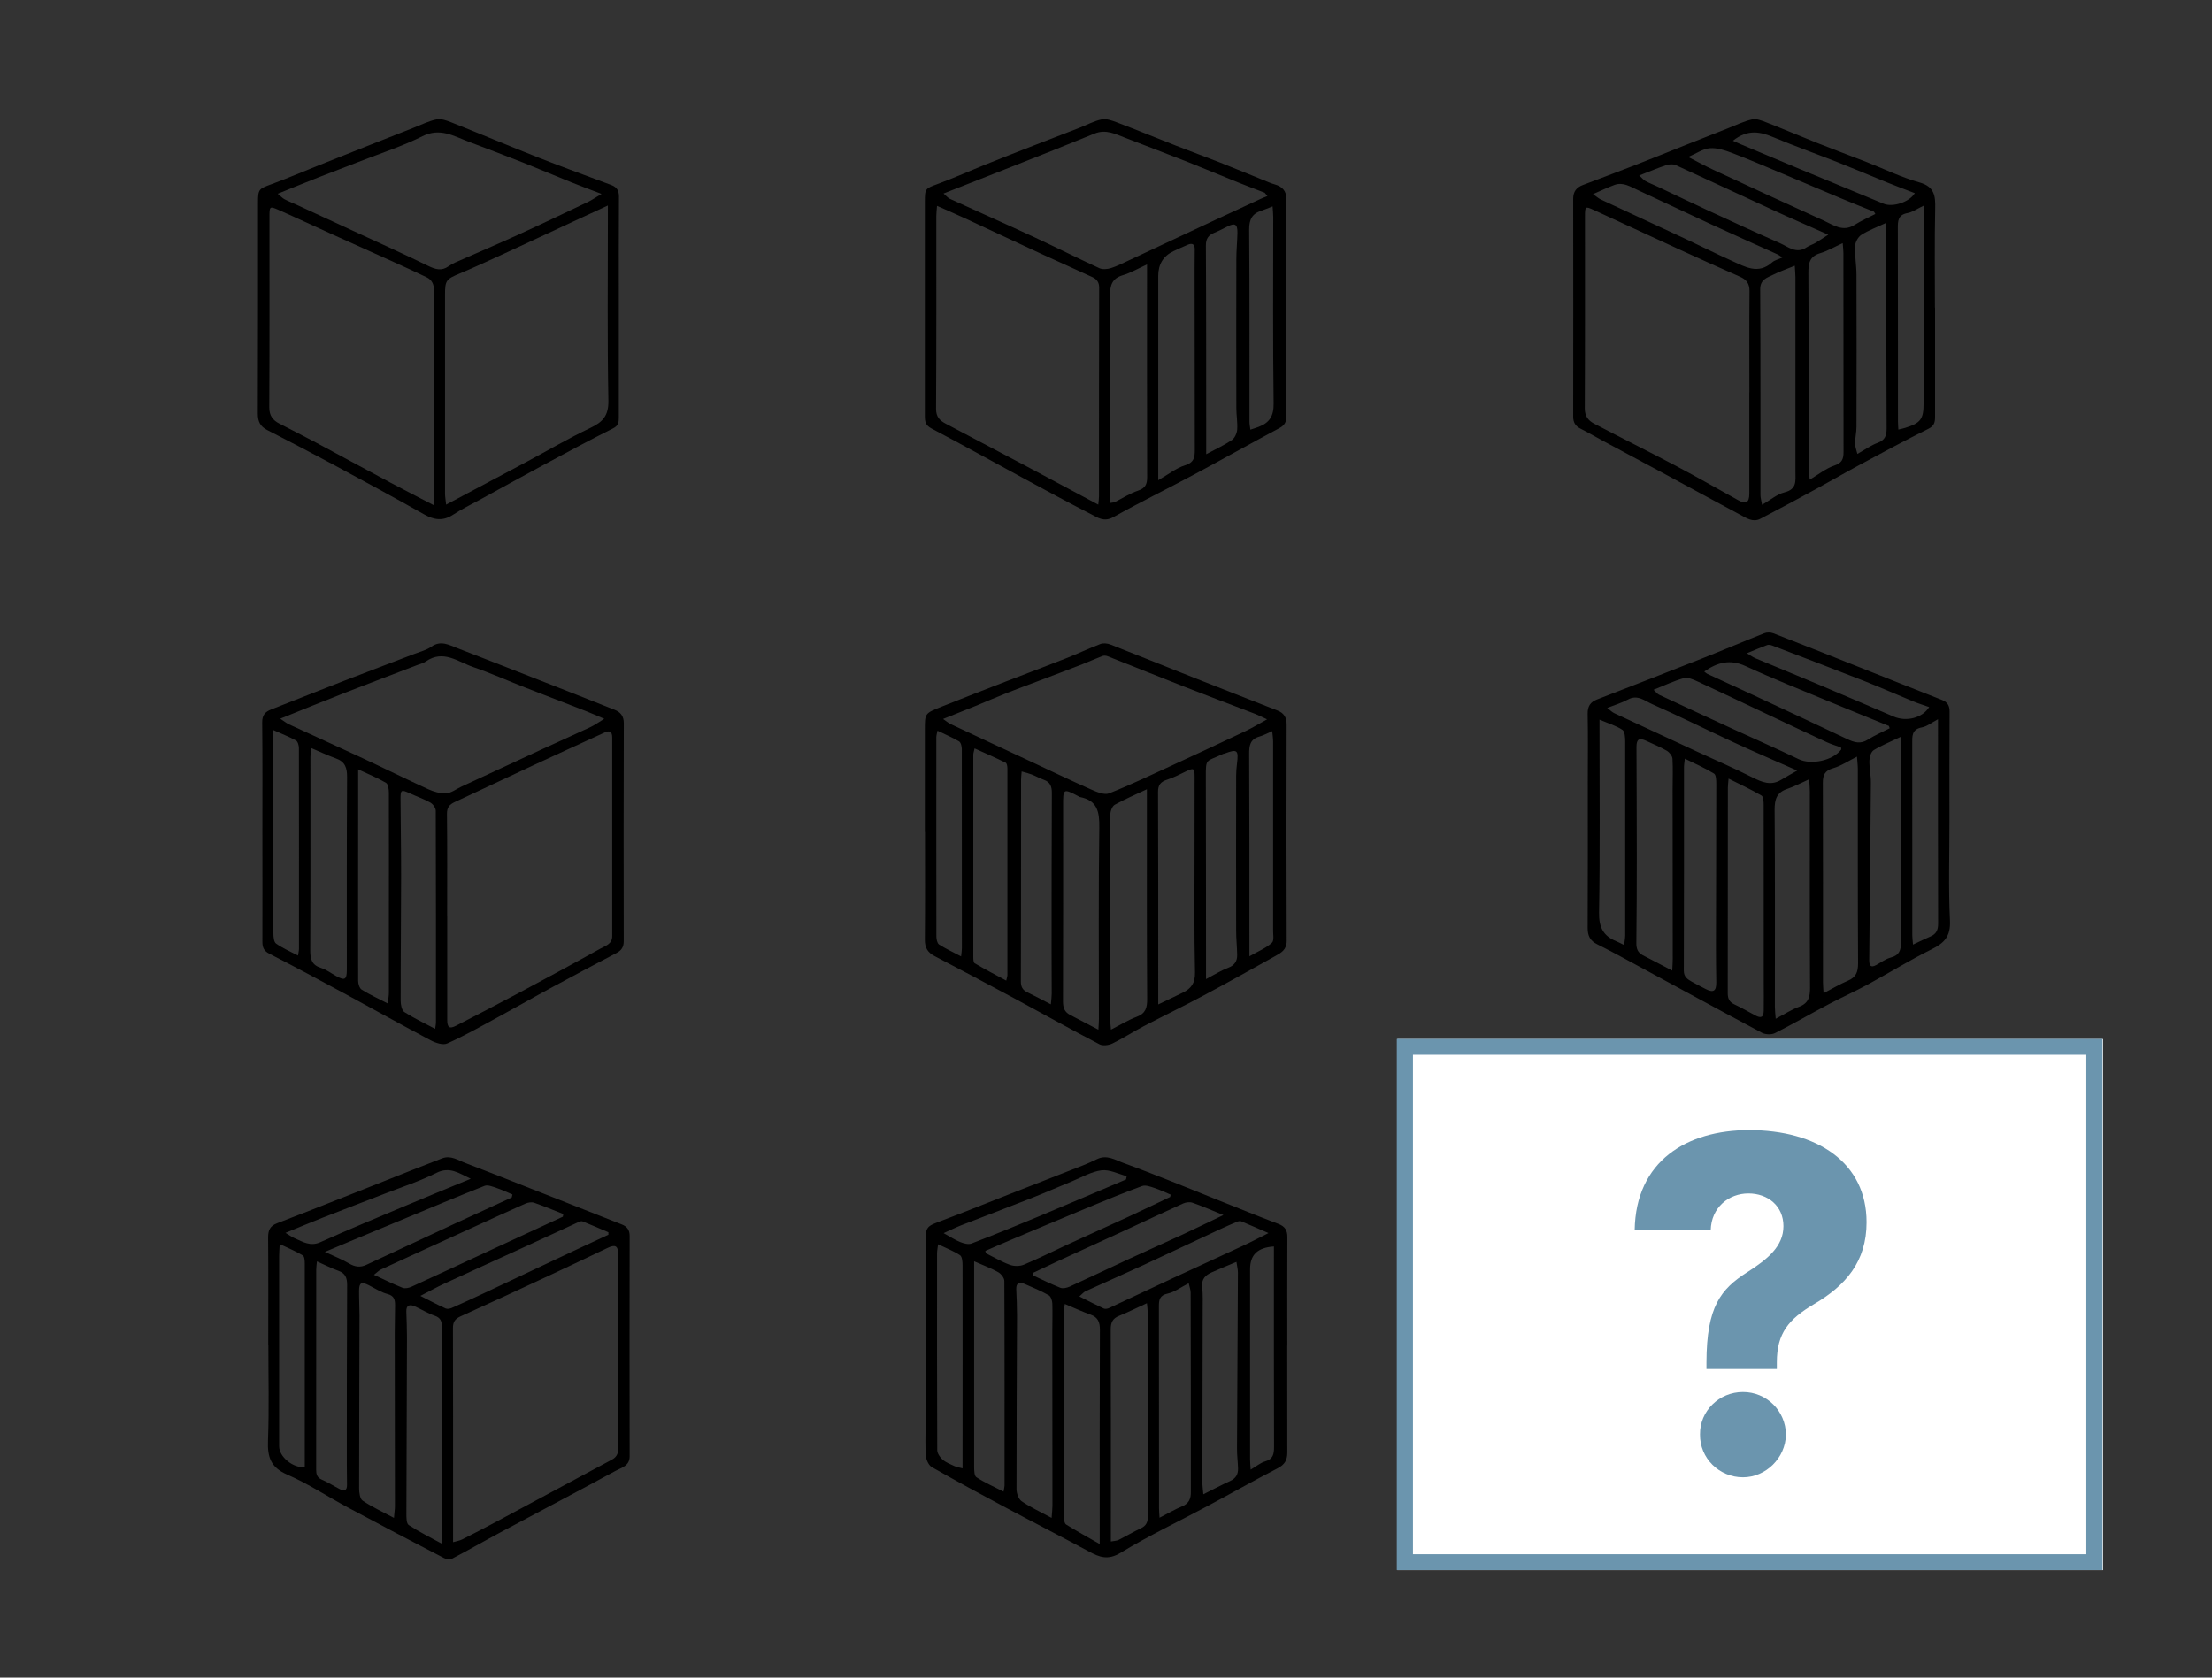 <svg width="464" height="352" viewBox="0 0 464 352" fill="none" xmlns="http://www.w3.org/2000/svg">
<rect x="0" y="0" width="464" height="352" fill="#333333" stroke="none"/>
<path d="M408.928 172.3C408.928 179.271 408.699 186.255 409.036 193.212C409.185 196.494 407.821 197.886 405.159 199.196C400.634 201.439 396.311 204.113 391.867 206.531C389.152 208.004 386.315 209.274 383.572 210.719C379.803 212.705 376.116 214.853 372.32 216.771C371.59 217.136 370.334 217.082 369.604 216.704C360.729 211.989 351.908 207.153 343.06 202.371C340.398 200.925 337.751 199.48 335.035 198.129C333.536 197.386 333.023 196.319 333.036 194.671C333.09 184.431 333.063 174.205 333.063 163.965C333.063 159.237 333.131 154.522 333.036 149.794C333.009 148.2 333.59 147.309 335.022 146.755C342.411 143.891 349.814 141.027 357.176 138.109C361.486 136.407 365.741 134.583 370.05 132.881C370.617 132.652 371.414 132.652 371.982 132.881C377.858 135.151 383.721 137.488 389.57 139.811C395.487 142.162 401.39 144.526 407.321 146.849C408.51 147.309 408.969 148.052 408.955 149.362C408.901 157.008 408.928 164.654 408.928 172.3ZM362.593 163.357C362.526 164.249 362.445 164.749 362.445 165.235C362.445 179.608 362.445 193.995 362.418 208.369C362.418 209.517 362.742 210.246 363.823 210.746C365.309 211.435 366.727 212.273 368.172 213.043C369.415 213.718 369.942 213.448 369.969 212.057C370.01 210.098 369.969 208.125 369.969 206.153C369.969 193.739 369.969 181.324 369.956 168.923C369.956 168.234 369.915 167.167 369.496 166.924C367.335 165.654 365.038 164.6 362.566 163.357H362.593ZM350.773 203.668C350.827 202.627 350.881 201.898 350.881 201.182C350.881 189.375 350.868 177.568 350.854 165.775C350.854 163.587 350.949 161.385 350.827 159.196C350.787 158.602 350.192 157.859 349.652 157.535C348.274 156.738 346.788 156.13 345.343 155.455C343.843 154.739 343.276 155.09 343.276 156.724C343.303 164.532 343.343 172.354 343.343 180.162C343.343 186.066 343.316 191.969 343.249 197.859C343.235 199.048 343.546 199.899 344.64 200.452C346.599 201.452 348.531 202.479 350.773 203.654V203.668ZM372.482 213.759C374.346 212.786 375.791 211.827 377.372 211.246C379.385 210.49 379.695 209.152 379.682 207.207C379.601 193.495 379.641 179.797 379.641 166.086C379.641 165.316 379.56 164.546 379.506 163.506C377.831 164.249 376.426 165.019 374.927 165.519C372.684 166.262 372.239 167.721 372.252 169.949C372.36 183.715 372.306 197.481 372.306 211.246C372.306 211.949 372.401 212.664 372.482 213.772V213.759ZM389.53 158.764C387.693 159.683 386.193 160.709 384.545 161.182C382.775 161.682 382.357 162.614 382.37 164.303C382.424 178.23 382.397 192.158 382.397 206.086C382.397 206.734 382.465 207.369 382.519 208.396C384.423 207.41 385.977 206.464 387.625 205.775C389.341 205.059 389.759 203.924 389.759 202.128C389.678 188.538 389.719 174.948 389.705 161.358C389.705 160.601 389.611 159.858 389.53 158.778V158.764ZM353.421 159.183C353.313 160.169 353.245 160.493 353.245 160.831C353.245 175.11 353.259 189.389 353.205 203.668C353.205 204.964 353.961 205.451 354.826 205.951C355.785 206.504 356.771 206.991 357.757 207.504C359.392 208.355 360.027 207.977 360.013 206.14C359.986 203.668 359.932 201.195 359.946 198.723C359.959 187.308 360.013 175.907 360.013 164.492C360.013 163.735 359.986 162.587 359.54 162.317C357.703 161.182 355.717 160.318 353.448 159.196L353.421 159.183ZM398.716 154.603C396.527 155.657 394.69 156.387 393.042 157.4C392.488 157.738 392.15 158.805 392.137 159.561C392.096 161.115 392.461 162.668 392.448 164.235C392.353 176.636 392.218 189.024 392.096 201.425C392.096 202.479 392.313 203.168 393.555 202.492C394.569 201.938 395.541 201.195 396.622 200.912C398.432 200.439 398.77 199.345 398.756 197.683C398.702 184.877 398.716 172.07 398.702 159.278C398.702 157.94 398.702 156.603 398.702 154.63L398.716 154.603ZM340.682 198.305C340.763 197.535 340.912 196.886 340.912 196.238C340.912 182.702 340.925 169.152 340.912 155.617C340.912 154.766 340.844 153.496 340.331 153.144C338.98 152.253 337.359 151.78 335.522 150.997C335.522 152.131 335.522 152.739 335.522 153.347C335.522 166.045 335.657 178.744 335.427 191.442C335.373 194.549 336.305 196.386 339.047 197.494C339.547 197.697 340.02 197.967 340.696 198.291L340.682 198.305ZM406.524 150.916C405.186 151.618 404.241 152.415 403.174 152.618C400.945 153.023 401.12 154.522 401.12 156.13C401.147 169.504 401.12 182.877 401.134 196.251C401.134 196.738 401.201 197.224 401.282 198.196C402.701 197.521 403.836 196.967 404.997 196.467C406.159 195.954 406.551 195.116 406.551 193.82C406.51 180.216 406.524 166.626 406.524 153.023V150.929V150.916ZM346.869 144.742C347.396 145.228 347.666 145.62 348.031 145.782C353.137 148.173 358.257 150.537 363.377 152.901C368.024 155.036 372.725 157.089 377.331 159.305C379.898 160.534 384.477 159.615 386.22 157.265C386.261 157.197 386.207 157.062 386.18 156.832C385.207 156.481 384.14 156.17 383.154 155.711C378.844 153.725 374.562 151.686 370.266 149.659C365.511 147.417 360.77 145.147 356.001 142.945C355.123 142.54 354.002 142.067 353.191 142.297C351.124 142.864 349.179 143.81 346.869 144.728V144.742ZM396.392 152.82C396.338 152.658 396.271 152.483 396.217 152.32C392.218 150.686 388.219 149.078 384.221 147.417C378.182 144.904 372.09 142.5 366.146 139.757C362.877 138.258 360.243 138.987 357.487 140.905C357.784 141.122 357.933 141.297 358.135 141.392C361.337 142.878 364.566 144.35 367.767 145.836C374.346 148.903 380.925 151.969 387.476 155.076C388.949 155.779 390.273 156.184 391.826 155.184C393.272 154.266 394.866 153.59 396.392 152.807V152.82ZM337.156 148.551C337.778 149.024 338.156 149.43 338.629 149.646C344.37 152.334 350.125 154.995 355.866 157.656C359.783 159.467 363.742 161.169 367.592 163.114C369.604 164.127 371.469 164.924 373.616 163.627C374.616 163.019 375.629 162.466 376.994 161.682C372.212 159.561 367.902 157.724 363.647 155.752C357.933 153.104 352.286 150.281 346.531 147.727C345.032 147.066 343.505 145.674 341.506 146.768C340.263 147.457 338.858 147.863 337.143 148.538L337.156 148.551ZM366.443 137.069C367.132 137.488 367.646 137.88 368.226 138.123C372.563 139.946 376.926 141.703 381.262 143.54C386.585 145.782 391.894 148.065 397.203 150.348C399.891 151.51 403.268 150.645 404.673 148.362C403.525 147.957 402.377 147.606 401.269 147.147C397.824 145.728 394.42 144.215 390.948 142.851C384.559 140.338 378.142 137.893 371.739 135.448C371.414 135.326 370.982 135.245 370.685 135.353C369.334 135.853 368.01 136.421 366.443 137.069Z" fill="black"/>
<path d="M270.019 282.371C270.019 289.842 270.019 297.326 270.033 304.796C270.033 306.363 269.479 307.322 268.006 308.079C263.008 310.659 258.105 313.442 253.133 316.089C247.108 319.318 240.894 322.249 235.072 325.802C232.397 327.437 230.614 326.734 228.358 325.505C222.59 322.385 216.741 319.413 210.959 316.319C205.758 313.55 200.584 310.753 195.464 307.836C194.802 307.457 194.289 306.323 194.222 305.498C194.046 303.378 194.154 301.23 194.154 299.095C194.154 286.451 194.154 273.793 194.154 261.149C194.154 257.299 194.195 257.38 197.761 256.043C202.516 254.259 207.217 252.341 211.945 250.49C216.997 248.505 222.05 246.546 227.088 244.56C228.115 244.155 229.142 243.696 230.128 243.209C232.195 242.21 233.937 243.398 235.734 244.047C238.949 245.208 242.137 246.465 245.325 247.721C248.621 249.018 251.917 250.369 255.214 251.693C259.536 253.408 263.832 255.165 268.182 256.813C269.533 257.326 270.06 258.15 270.046 259.582C270.006 267.174 270.033 274.766 270.033 282.344L270.019 282.371ZM233.032 323.438C233.735 323.303 234.248 323.303 234.653 323.101C236.22 322.317 237.733 321.412 239.314 320.669C240.435 320.142 240.786 319.372 240.773 318.156C240.732 303.877 240.746 289.599 240.746 275.333C240.746 274.766 240.651 274.185 240.584 273.442C238.463 274.415 236.626 275.333 234.734 276.103C233.383 276.644 232.992 277.508 232.992 278.927C233.046 293.151 233.019 307.363 233.019 321.588V323.452L233.032 323.438ZM230.682 323.938V321.533C230.682 307.363 230.655 293.192 230.722 279.035C230.722 277.414 230.33 276.4 228.75 275.833C226.98 275.198 225.265 274.401 223.36 273.604C223.265 274.334 223.171 274.658 223.171 274.982C223.171 289.436 223.171 303.877 223.171 318.332C223.171 318.859 223.279 319.656 223.63 319.872C225.805 321.236 228.047 322.466 230.668 323.965L230.682 323.938ZM220.591 318.48C220.672 317.346 220.766 316.643 220.766 315.941C220.766 303.756 220.739 291.571 220.739 279.372C220.739 277.414 220.807 275.441 220.739 273.483C220.712 272.888 220.429 272.024 219.996 271.78C218.362 270.862 216.633 270.119 214.903 269.389C213.904 268.971 213.12 269.119 213.174 270.511C213.255 272.361 213.336 274.212 213.336 276.063C213.296 288.194 213.215 300.325 213.228 312.456C213.228 313.32 213.661 314.549 214.309 314.995C216.16 316.265 218.227 317.211 220.604 318.494L220.591 318.48ZM259.374 264.769C257.402 265.593 255.781 266.255 254.173 266.971C252.863 267.552 251.999 268.376 252.174 270.024C252.35 271.632 252.282 273.28 252.282 274.901C252.269 286.924 252.228 298.933 252.215 310.956C252.215 311.753 252.336 312.55 252.417 313.536C254.511 312.496 256.254 311.564 258.064 310.74C259.239 310.2 259.739 309.321 259.699 308.106C259.658 306.701 259.469 305.309 259.482 303.904C259.536 291.611 259.617 279.318 259.672 267.025C259.672 266.323 259.482 265.634 259.361 264.769H259.374ZM249.351 269.254C247.608 270.146 246.365 271.105 244.96 271.416C243.218 271.794 243.083 272.753 243.096 274.185C243.123 288.288 243.11 302.391 243.123 316.481C243.123 317.022 243.177 317.562 243.231 318.453C244.974 317.562 246.433 316.697 247.973 316.062C249.418 315.468 249.824 314.414 249.797 313.023C249.797 312.347 249.797 311.672 249.797 310.997C249.797 297.744 249.797 284.492 249.756 271.24C249.756 270.632 249.513 270.038 249.351 269.268V269.254ZM210.5 312.996C210.621 312.28 210.716 312.01 210.716 311.74C210.716 297.42 210.743 283.101 210.675 268.781C210.675 268.147 210 267.282 209.405 266.944C207.906 266.093 206.258 265.499 204.34 264.648C204.34 266.282 204.34 267.66 204.34 269.038C204.34 281.953 204.326 294.867 204.34 307.781C204.34 308.538 204.367 309.673 204.812 309.956C206.528 311.078 208.433 311.915 210.513 312.982L210.5 312.996ZM201.908 308.092C201.908 306.593 201.908 305.377 201.908 304.148C201.908 291.274 201.935 278.413 201.908 265.539C201.908 264.796 201.84 263.689 201.381 263.378C200.044 262.486 198.49 261.905 196.775 261.081C196.667 262 196.559 262.473 196.559 262.959C196.559 276.725 196.532 290.49 196.599 304.269C196.599 304.945 197.166 305.782 197.72 306.255C198.409 306.863 199.328 307.214 200.179 307.606C200.638 307.822 201.165 307.89 201.908 308.092ZM262.346 308.362C263.603 307.633 264.427 306.903 265.386 306.633C267.061 306.16 267.25 305.08 267.25 303.594C267.209 290.288 267.223 276.968 267.223 263.662C267.223 262.959 267.223 262.257 267.223 261.541C263.751 261.77 262.225 263.324 262.225 266.296C262.225 279.602 262.225 292.922 262.225 306.228C262.225 306.782 262.279 307.322 262.346 308.376V308.362ZM216.7 267.079V267.62C218.618 268.498 220.483 269.43 222.414 270.2C222.955 270.416 223.779 270.227 224.36 269.97C228.534 268.065 232.654 266.093 236.815 264.161C240.516 262.446 244.258 260.798 247.973 259.082C250.702 257.812 253.417 256.488 256.632 254.948C254.16 253.949 252.188 253.071 250.161 252.368C249.58 252.166 248.77 252.26 248.189 252.517C244.109 254.354 240.084 256.272 236.018 258.15C231.303 260.325 226.575 262.473 221.847 264.648C220.118 265.445 218.402 266.269 216.687 267.079H216.7ZM206.69 262.473C206.731 262.635 206.758 262.797 206.798 262.959C208.473 263.783 210.094 264.756 211.837 265.391C212.715 265.715 213.931 265.715 214.795 265.35C217.862 264.067 220.834 262.567 223.846 261.176C228.156 259.19 232.492 257.245 236.801 255.259C239.706 253.922 242.569 252.517 245.46 251.152C245.501 250.99 245.528 250.828 245.568 250.666C244.42 250.18 243.285 249.639 242.11 249.248C241.3 248.977 240.286 248.599 239.584 248.856C235.856 250.22 232.168 251.733 228.493 253.26C223.022 255.529 217.565 257.826 212.094 260.136C210.283 260.892 208.487 261.689 206.69 262.473ZM226.413 272.024C228.291 272.969 229.898 273.807 231.546 274.563C231.843 274.698 232.343 274.604 232.681 274.442C237.233 272.321 241.759 270.173 246.311 268.052C251.107 265.823 255.93 263.621 260.739 261.392C262.4 260.622 264.035 259.758 266.088 258.731C263.873 257.772 262.117 256.988 260.347 256.259C260.09 256.151 259.685 256.272 259.388 256.394C258.213 256.894 257.037 257.407 255.876 257.947C250.513 260.446 245.163 262.986 239.787 265.472C235.775 267.322 231.722 269.092 227.71 270.929C227.305 271.118 226.994 271.524 226.426 272.01L226.413 272.024ZM236.207 247.478C236.247 247.248 236.301 247.019 236.342 246.789C234.586 246.33 232.762 245.357 231.073 245.56C228.966 245.816 226.967 247.005 224.927 247.843C222.009 249.031 219.118 250.315 216.187 251.463C211.351 253.368 206.474 255.205 201.624 257.096C200.463 257.556 199.328 258.123 197.936 258.744C199.355 259.528 200.341 260.176 201.408 260.609C202.124 260.892 203.097 261.176 203.745 260.933C208.581 259.082 213.377 257.123 218.159 255.124C224.184 252.611 230.168 250.031 236.18 247.491L236.207 247.478Z" fill="black"/>
<path d="M194 174.568C194 167.368 194 160.181 194 152.981C194 149.699 194 149.672 197.499 148.28C202.038 146.47 206.577 144.7 211.129 142.944C215.304 141.323 219.491 139.77 223.652 138.121C226.057 137.176 228.394 136.055 230.812 135.136C231.42 134.906 232.271 134.987 232.905 135.231C238.579 137.446 244.212 139.743 249.886 141.985C255.911 144.376 261.949 146.713 267.988 149.091C269.339 149.618 269.906 150.563 269.893 152.063C269.852 167.179 269.838 182.309 269.906 197.425C269.906 199.303 268.731 199.924 267.488 200.613C262.53 203.383 257.573 206.152 252.561 208.827C248.373 211.069 244.091 213.136 239.876 215.338C237.674 216.486 235.58 217.864 233.351 218.945C232.581 219.323 231.338 219.485 230.636 219.121C224.706 216.027 218.87 212.771 212.994 209.597C207.36 206.571 201.727 203.572 196.054 200.613C194.595 199.857 193.987 198.857 194 197.182C194.068 189.658 194.027 182.12 194.027 174.582L194 174.568ZM265.799 150.941C264.678 150.428 264.003 150.077 263.3 149.793C258.343 147.888 253.358 146.024 248.4 144.079C243.024 141.971 237.661 139.797 232.284 137.676C231.96 137.554 231.514 137.541 231.203 137.662C229.798 138.203 228.434 138.837 227.029 139.378C224.044 140.54 221.031 141.674 218.032 142.809C215.803 143.66 213.561 144.471 211.345 145.349C209.09 146.24 206.861 147.213 204.618 148.132C202.443 149.023 200.268 149.874 197.823 150.86C198.526 151.347 198.944 151.711 199.431 151.941C204.996 154.562 210.575 157.155 216.141 159.749C220.356 161.708 224.53 163.734 228.785 165.612C229.988 166.139 231.622 166.868 232.649 166.463C237.309 164.626 241.835 162.437 246.401 160.344C251.358 158.061 256.316 155.751 261.247 153.413C262.692 152.725 264.084 151.873 265.786 150.941H265.799ZM240.578 165.598C238.066 166.787 235.891 167.706 233.838 168.854C233.311 169.151 232.919 170.178 232.919 170.867C232.865 185.2 232.878 199.533 232.878 213.866C232.878 214.446 232.96 215.027 233.041 216.041C235.053 215.014 236.688 214.001 238.458 213.339C240.335 212.636 240.646 211.407 240.633 209.583C240.551 196.817 240.578 184.065 240.578 171.299C240.578 169.57 240.578 167.827 240.578 165.585V165.598ZM242.97 210.745C244.861 209.84 246.495 209.07 248.116 208.273C249.886 207.408 250.724 206.247 250.67 204.031C250.48 195.548 250.575 187.064 250.575 178.594C250.575 173.366 250.602 168.152 250.588 162.924C250.588 161.168 250.372 161.087 248.792 161.843C247.495 162.464 246.212 163.153 244.847 163.586C243.483 164.018 242.902 164.68 242.915 166.179C242.97 179.607 242.956 193.021 242.956 206.449C242.956 207.787 242.956 209.137 242.956 210.745H242.97ZM230.406 216.054C230.447 215.189 230.514 214.487 230.514 213.785C230.514 200.411 230.406 187.051 230.595 173.677C230.65 170.313 230.177 167.935 226.516 167.233C226.462 167.233 226.421 167.179 226.367 167.152C222.977 165.382 222.99 165.382 223.004 169.205C223.004 182.849 223.031 196.507 222.977 210.151C222.977 211.488 223.341 212.38 224.517 212.974C226.408 213.947 228.299 214.946 230.406 216.054ZM211.075 205.747C211.21 205.125 211.318 204.855 211.318 204.599C211.318 190.144 211.332 175.703 211.318 161.249C211.318 160.83 211.224 160.168 210.954 160.033C208.86 158.993 206.712 158.061 204.429 157.034C204.28 157.736 204.159 158.047 204.159 158.371C204.159 172.488 204.159 186.591 204.159 200.708C204.159 201.194 204.172 201.951 204.456 202.113C206.577 203.369 208.752 204.504 211.062 205.747H211.075ZM220.437 210.705C220.518 209.759 220.612 209.097 220.612 208.449C220.612 205.639 220.585 202.829 220.585 200.033C220.585 188.807 220.585 177.567 220.64 166.341C220.64 165.018 220.302 164.099 218.978 163.626C218.1 163.315 217.289 162.843 216.425 162.505C215.79 162.262 215.114 162.1 214.304 161.87C214.25 162.654 214.182 163.14 214.182 163.64C214.182 177.729 214.182 191.833 214.142 205.922C214.142 207.017 214.48 207.706 215.452 208.178C217.033 208.948 218.586 209.772 220.437 210.732V210.705ZM252.98 205.436C254.763 204.504 256.114 203.639 257.572 203.086C258.95 202.572 259.545 201.694 259.518 200.343C259.491 198.668 259.302 196.98 259.302 195.304C259.275 184.457 259.288 173.623 259.302 162.775C259.302 161.938 259.369 161.1 259.477 160.262C259.842 157.358 259.545 157.101 256.87 158.115C256.762 158.155 256.64 158.142 256.546 158.196C252.953 159.911 252.925 158.966 252.939 163.099C252.98 175.96 252.966 188.834 252.98 201.694C252.98 202.802 252.98 203.923 252.98 205.436ZM201.606 200.654C201.687 199.87 201.768 199.425 201.768 198.992C201.768 185.051 201.768 171.124 201.754 157.182C201.754 156.629 201.565 155.791 201.173 155.561C199.782 154.737 198.269 154.102 196.648 153.319C196.526 153.954 196.405 154.332 196.405 154.697C196.405 168.638 196.391 182.566 196.418 196.507C196.418 197.074 196.594 197.912 196.972 198.168C198.35 199.06 199.863 199.749 201.592 200.667L201.606 200.654ZM262.084 200.654C263.976 199.573 265.597 198.925 266.799 197.817C267.339 197.317 267.002 195.899 267.056 194.886C267.069 194.494 267.056 194.102 267.056 193.71C267.056 181.012 267.056 168.327 267.056 155.629C267.056 154.94 266.948 154.265 266.867 153.413C265.799 153.873 265.016 154.319 264.178 154.548C262.206 155.102 262.017 156.48 262.03 158.25C262.098 170.948 262.084 183.633 262.084 196.331C262.084 197.56 262.084 198.776 262.084 200.654Z" fill="black"/>
<path d="M405.906 64.549C405.906 72.195 405.906 79.841 405.906 87.487C405.906 88.609 405.73 89.365 404.501 89.973C399.611 92.391 394.815 94.998 390.006 97.579C387.088 99.146 384.238 100.807 381.333 102.388C377.321 104.576 373.296 106.751 369.243 108.858C367.676 109.669 366.312 108.683 365.015 107.994C359.557 105.09 354.14 102.104 348.696 99.173C344.616 96.971 340.523 94.796 336.43 92.594C334.796 91.716 333.188 90.77 331.526 89.933C330.446 89.392 330 88.609 330 87.42C330.014 72.182 330.027 56.944 330 41.706C330 40.166 330.716 39.315 332.04 38.815C335.674 37.437 339.308 36.073 342.928 34.668C346.575 33.249 350.196 31.777 353.829 30.332C356.693 29.197 359.571 28.049 362.448 26.927C364.137 26.265 365.785 25.441 367.541 25.05C368.446 24.847 369.581 25.306 370.54 25.684C374.133 27.089 377.672 28.602 381.252 30.021C384.697 31.385 388.155 32.682 391.6 34.02C395.261 35.451 398.814 37.208 402.583 38.261C405.798 39.153 406 41.071 405.933 43.8C405.784 50.716 405.879 57.633 405.879 64.549H405.906ZM366.96 82.314C366.96 75.235 366.919 68.156 366.987 61.078C367.001 59.457 366.312 58.633 364.934 58.038C360.8 56.215 356.666 54.364 352.56 52.473C346.494 49.69 340.442 46.866 334.377 44.084C332.513 43.233 332.472 43.273 332.472 45.421C332.472 58.849 332.499 72.276 332.432 85.718C332.432 87.352 333.202 88.271 334.404 88.892C340.105 91.878 345.859 94.742 351.546 97.741C355.937 100.064 360.246 102.536 364.596 104.941C366.244 105.86 366.946 105.454 366.946 103.577C366.946 96.498 366.946 89.419 366.946 82.341L366.96 82.314ZM376.484 55.755C374.768 56.458 373.309 56.958 371.931 57.647C370.661 58.281 369.216 58.633 369.229 60.713C369.311 75.1 369.27 89.5 369.284 103.887C369.284 104.455 369.473 105.022 369.621 105.914C371.377 104.9 372.769 103.685 374.349 103.293C376.984 102.644 376.619 100.834 376.619 99.01C376.619 85.407 376.619 71.804 376.619 58.2C376.619 57.484 376.538 56.768 376.484 55.769V55.755ZM386.534 51.014C384.792 51.811 383.36 52.662 381.82 53.121C379.564 53.796 379.321 55.255 379.334 57.322C379.415 70.926 379.375 84.529 379.388 98.146C379.388 98.889 379.523 99.618 379.618 100.645C381.536 99.497 383.049 98.267 384.765 97.687C386.345 97.16 386.71 96.363 386.71 94.89C386.683 80.949 386.696 67.008 386.683 53.067C386.683 52.473 386.602 51.892 386.534 51.027V51.014ZM395.68 46.745C393.64 47.704 391.924 48.325 390.438 49.285C389.749 49.73 389.155 50.825 389.128 51.662C389.047 53.661 389.425 55.674 389.425 57.687C389.466 68.318 389.452 78.936 389.425 89.568C389.425 90.73 389.128 91.891 389.128 93.067C389.128 93.742 389.425 94.431 389.614 95.242C391.249 94.323 392.478 93.418 393.856 92.918C395.423 92.351 395.747 91.392 395.747 89.879C395.68 78.518 395.693 67.157 395.68 55.809C395.68 53.013 395.68 50.203 395.68 46.758V46.745ZM398.192 90.135C398.814 89.987 399.232 89.906 399.651 89.77C402.893 88.757 403.501 87.947 403.501 84.61C403.501 71.628 403.501 58.646 403.501 45.664V43.165C402.15 43.8 401.191 44.516 400.124 44.705C398.125 45.07 398.084 46.353 398.098 47.934C398.138 61.415 398.111 74.911 398.125 88.393C398.125 88.933 398.179 89.473 398.206 90.135H398.192ZM343.86 36.829C344.427 37.343 344.765 37.775 345.197 38.005C346.021 38.45 346.899 38.775 347.751 39.18C351.209 40.814 354.653 42.476 358.125 44.084C363.178 46.421 368.243 48.758 373.336 51C375.106 51.784 376.835 53.378 379.01 51.865C379.55 51.5 380.212 51.324 380.779 50.987C381.617 50.5 382.414 49.946 383.508 49.244C379.294 47.366 375.538 45.745 371.823 44.029C365.042 40.909 358.287 37.734 351.506 34.641C350.966 34.398 350.142 34.452 349.547 34.641C347.764 35.235 346.021 35.978 343.846 36.816L343.86 36.829ZM373.89 54.04C373.282 53.634 373.12 53.499 372.931 53.405C368.297 51.311 363.65 49.244 359.03 47.11C353.856 44.732 348.723 42.26 343.549 39.882C342.009 39.18 340.483 38.14 338.659 38.802C337.268 39.315 335.93 39.963 334.161 40.733C334.863 41.22 335.268 41.598 335.741 41.828C341.645 44.597 347.561 47.326 353.465 50.081C356.761 51.621 360.017 53.27 363.34 54.756C366.068 55.985 368.824 57.66 371.742 55.039C372.228 54.607 372.971 54.445 373.89 54.026V54.04ZM393.383 44.894C393.289 44.732 393.194 44.583 393.099 44.421C390.681 43.449 388.25 42.489 385.845 41.476C381.847 39.801 377.875 38.099 373.89 36.424C370.364 34.952 366.852 33.425 363.272 32.074C361.813 31.52 360.179 30.98 358.666 31.102C357.234 31.21 355.869 32.182 354.127 32.939C356.099 33.952 357.679 34.83 359.314 35.587C367.041 39.18 374.768 42.76 382.536 46.272C384.562 47.191 386.548 48.744 389.02 47.191C390.411 46.312 391.924 45.651 393.383 44.894ZM401.664 40.531C399.692 39.774 397.733 39.045 395.801 38.261C392.465 36.91 389.155 35.492 385.805 34.168C381.225 32.358 376.592 30.71 372.053 28.819C369.297 27.67 366.676 27.022 363.502 29.535C364.029 29.778 364.488 29.994 364.947 30.183C369.216 31.98 373.485 33.776 377.753 35.559C383.535 37.964 389.331 40.328 395.112 42.746C396.99 43.53 400.475 42.462 401.664 40.531Z" fill="black"/>
<path d="M56.269 282.216C56.269 274.678 56.31 267.153 56.242 259.616C56.242 258.116 56.661 257.224 58.12 256.671C63.186 254.739 68.224 252.726 73.263 250.74C77.626 249.011 81.99 247.268 86.367 245.539C88.488 244.702 90.608 243.864 92.729 243.054C94.58 242.338 96.12 243.472 97.701 244.067C102.726 245.972 107.711 247.971 112.709 249.93C116.978 251.605 121.26 253.307 125.529 254.982C127.177 255.63 128.825 256.265 130.459 256.927C131.54 257.36 132.08 258.089 132.08 259.345C132.053 274.745 132.04 290.159 132.08 305.559C132.08 307.585 130.392 307.937 129.189 308.585C121.192 312.935 113.128 317.163 105.09 321.459C101.645 323.296 98.254 325.255 94.796 327.065C94.364 327.295 93.567 327.146 93.081 326.89C86.367 323.404 79.666 319.892 72.993 316.312C68.724 314.029 64.645 311.314 60.227 309.396C56.755 307.883 56.08 305.681 56.215 302.263C56.472 295.576 56.283 288.889 56.296 282.189L56.269 282.216ZM95.039 323.58C95.85 323.35 96.444 323.256 96.958 322.999C99.308 321.81 101.645 320.608 103.969 319.365C112.101 315.015 120.247 310.638 128.365 306.262C129.217 305.802 129.689 305.113 129.689 303.965C129.635 290.375 129.662 276.772 129.662 263.182C129.662 261.385 129.081 261.061 127.393 261.871C123.3 263.817 119.22 265.776 115.113 267.68C108.967 270.544 102.82 273.408 96.633 276.191C95.431 276.731 94.999 277.393 95.012 278.69C95.053 290.997 95.039 303.29 95.039 315.596V323.566V323.58ZM82.638 318.487C82.733 317.325 82.841 316.677 82.841 316.028C82.841 303.884 82.814 291.74 82.8 279.595C82.8 277.69 82.868 275.772 82.868 273.867C82.868 272.76 82.706 271.882 81.287 271.517C79.923 271.166 78.667 270.328 77.383 269.68C75.816 268.883 75.33 269.112 75.317 270.814C75.303 272.557 75.411 274.3 75.411 276.042C75.384 288.133 75.33 300.223 75.33 312.3C75.33 313.178 75.492 314.488 76.073 314.867C78.018 316.191 80.193 317.177 82.665 318.501L82.638 318.487ZM92.675 323.891C92.675 322.823 92.675 322.27 92.675 321.729C92.675 307.302 92.675 292.874 92.689 278.433C92.689 277.218 92.419 276.488 91.149 276.056C89.703 275.556 88.379 274.705 86.961 274.083C85.934 273.638 85.191 273.84 85.232 275.178C85.286 276.974 85.367 278.771 85.367 280.568C85.326 292.915 85.272 305.262 85.246 317.623C85.246 318.433 85.246 319.662 85.732 319.987C87.812 321.364 90.082 322.472 92.662 323.891H92.675ZM66.482 264.681C66.414 265.397 66.333 265.884 66.333 266.37C66.333 280.365 66.333 294.347 66.32 308.342C66.32 309.315 66.482 310.031 67.522 310.476C68.819 311.03 70.021 311.814 71.291 312.462C72.21 312.935 72.804 312.759 72.79 311.571C72.763 310.112 72.75 308.653 72.75 307.194C72.75 294.657 72.75 282.135 72.817 269.599C72.817 268.126 72.453 267.167 70.98 266.64C69.535 266.127 68.157 265.411 66.482 264.668V264.681ZM58.674 261.02C58.606 262.236 58.552 262.885 58.552 263.547C58.552 276.853 58.552 290.159 58.552 303.465C58.552 305.654 61.429 308.058 63.929 307.842C63.929 306.181 63.929 304.519 63.929 302.844C63.929 290.267 63.942 277.69 63.929 265.114C63.929 264.533 63.875 263.641 63.523 263.425C62.118 262.574 60.592 261.939 58.674 261.034V261.02ZM118.072 255.266C118.099 255.09 118.126 254.914 118.166 254.739C116.127 253.928 114.1 253.077 112.033 252.361C111.507 252.186 110.764 252.307 110.237 252.537C106.238 254.307 102.267 256.144 98.295 257.954C92.175 260.75 86.056 263.533 79.936 266.356C79.477 266.573 79.099 266.978 78.437 267.491C80.626 268.504 82.49 269.436 84.435 270.206C84.975 270.423 85.799 270.233 86.367 269.963C91.932 267.424 97.457 264.83 103.009 262.263C108.035 259.94 113.06 257.616 118.072 255.293V255.266ZM107.346 251.254C107.4 251.051 107.454 250.835 107.494 250.632C106.387 250.173 105.306 249.646 104.171 249.268C103.361 248.998 102.334 248.552 101.645 248.822C95.985 251.051 90.379 253.415 84.746 255.752C81.274 257.197 77.789 258.643 74.317 260.088C72.412 260.885 70.521 261.682 68.143 262.682C70.197 263.641 71.791 264.249 73.236 265.114C74.452 265.843 75.587 265.978 76.802 265.411C83.07 262.506 89.325 259.561 95.593 256.657C99.497 254.847 103.428 253.064 107.332 251.267L107.346 251.254ZM88.177 271.909C90.23 272.949 91.824 273.8 93.472 274.543C93.81 274.705 94.377 274.597 94.756 274.435C96.971 273.462 99.159 272.449 101.348 271.422C107.738 268.423 114.114 265.397 120.49 262.398C122.867 261.277 125.245 260.183 127.622 259.075C127.622 258.9 127.622 258.737 127.622 258.562C125.826 257.792 124.029 257.008 122.205 256.279C121.989 256.184 121.638 256.292 121.395 256.4C117.329 258.265 113.263 260.156 109.197 262.02C103.861 264.465 98.511 266.883 93.189 269.342C91.608 270.071 90.095 270.922 88.177 271.909ZM59.876 258.683C60.795 259.237 61.294 259.602 61.848 259.832C63.55 260.575 65.09 261.588 67.198 260.642C73.088 257.994 79.045 255.536 85.002 253.023C89.46 251.145 93.932 249.322 98.741 247.336C96.215 246.134 94.323 244.702 91.527 246.107C88.082 247.836 84.367 249.038 80.76 250.443C76.438 252.132 72.088 253.766 67.765 255.468C65.252 256.454 62.767 257.508 59.889 258.683H59.876Z" fill="black"/>
<path d="M194 64.43C194 57.068 194 49.705 194 42.343C194 39.52 194.108 39.56 196.702 38.601C200.187 37.304 203.578 35.791 207.036 34.4C210.454 33.022 213.885 31.685 217.316 30.347C220.356 29.158 223.422 27.997 226.462 26.808C228.002 26.213 229.488 25.376 231.082 25.052C232.054 24.849 233.243 25.281 234.243 25.66C238.43 27.254 242.578 28.956 246.752 30.59C249.778 31.779 252.844 32.887 255.857 34.076C259.315 35.44 262.746 36.872 266.177 38.263C266.583 38.425 267.001 38.588 267.42 38.696C268.987 39.142 269.852 40.074 269.852 41.789C269.838 56.96 269.838 72.144 269.852 87.314C269.852 88.462 269.501 89.219 268.393 89.813C262.408 93.001 256.505 96.338 250.521 99.54C244.874 102.566 239.119 105.375 233.527 108.509C231.541 109.617 230.204 108.577 228.758 107.834C224.03 105.402 219.369 102.876 214.695 100.35C208.252 96.865 201.862 93.298 195.378 89.894C194.149 89.246 194 88.449 194 87.355C194 79.709 194 72.062 194 64.416V64.43ZM230.379 105.889C230.447 105.092 230.528 104.646 230.528 104.2C230.528 89.584 230.528 74.967 230.568 60.35C230.568 59.175 230.014 58.554 229.15 58.148C225.651 56.514 222.125 54.974 218.626 53.353C213.277 50.881 207.941 48.368 202.592 45.882C200.673 44.991 198.728 44.153 196.553 43.194C196.486 44.126 196.405 44.734 196.405 45.328C196.405 58.824 196.432 72.319 196.351 85.801C196.351 87.463 197.107 88.219 198.35 88.881C204.105 91.907 209.859 94.933 215.587 97.972C220.437 100.553 225.273 103.16 230.366 105.875L230.379 105.889ZM197.931 40.614C198.512 41.114 198.823 41.519 199.228 41.708C205.104 44.396 211.008 47.004 216.857 49.719C221.463 51.853 225.989 54.15 230.609 56.271C231.284 56.581 232.27 56.487 233.027 56.257C234.283 55.865 235.472 55.244 236.674 54.69C242.551 51.948 248.413 49.178 254.29 46.436C257.64 44.869 261.004 43.316 264.367 41.762C264.854 41.532 265.367 41.343 265.867 41.141C265.678 40.911 265.475 40.668 265.286 40.438C263.422 39.722 261.557 39.02 259.707 38.277C256.275 36.899 252.858 35.454 249.413 34.089C244.982 32.346 240.538 30.644 236.093 28.942C234.013 28.145 232 27.051 229.609 28.024C223.895 30.374 218.14 32.644 212.385 34.913C207.698 36.777 202.997 38.615 197.931 40.6V40.614ZM240.605 55.487C238.701 56.352 237.174 57.257 235.526 57.743C233.27 58.419 232.838 59.824 232.851 61.998C232.946 75.818 232.892 89.638 232.892 103.457V105.524C233.432 105.429 233.662 105.429 233.837 105.348C235.472 104.538 237.025 103.511 238.728 102.944C240.254 102.43 240.632 101.606 240.632 100.12C240.592 85.963 240.605 71.806 240.605 57.649C240.605 57.054 240.605 56.446 240.605 55.487ZM242.969 100.755C245.077 99.54 246.711 98.216 248.589 97.621C250.494 97.027 250.629 95.933 250.629 94.366C250.602 81.721 250.602 69.064 250.588 56.419C250.588 55.068 250.588 53.718 250.615 52.367C250.642 51.245 250.129 50.935 249.143 51.353C248.13 51.786 247.144 52.231 246.144 52.704C244.018 53.713 242.956 55.447 242.956 57.905C242.956 71.401 242.956 84.896 242.956 98.378V100.742L242.969 100.755ZM253.006 95.311C255.073 94.204 256.829 93.393 258.41 92.326C259.004 91.921 259.45 90.921 259.518 90.151C259.626 88.651 259.342 87.125 259.342 85.612C259.315 75.21 259.315 64.808 259.342 54.407C259.342 52.556 259.531 50.705 259.572 48.854C259.599 47.031 259.058 46.72 257.464 47.531C256.573 47.976 255.681 48.449 254.749 48.827C253.506 49.327 252.939 50.057 252.952 51.543C253.033 64.808 253.006 78.088 253.02 91.353C253.02 92.528 253.02 93.704 253.02 95.298L253.006 95.311ZM266.947 43.302C265.934 43.694 265.286 43.991 264.61 44.207C262.638 44.829 262.017 46.058 262.03 48.192C262.138 61.62 262.084 75.048 262.098 88.476C262.098 89.003 262.206 89.529 262.287 90.151C263.016 89.908 263.543 89.746 264.043 89.556C266.285 88.692 267.204 87.3 267.164 84.666C266.988 71.63 267.082 58.608 267.082 45.572C267.082 44.883 267.001 44.18 266.947 43.316V43.302Z" fill="black"/>
<path d="M55.041 174.491C55.041 166.845 55.081 159.199 55 151.553C54.987 150.04 55.635 149.351 56.905 148.851C61.971 146.879 67.01 144.839 72.089 142.88C77.046 140.962 82.031 139.084 86.989 137.18C88.178 136.72 89.475 136.41 90.488 135.694C92.487 134.289 94.203 135.343 95.986 136.018C101.106 137.99 106.198 139.99 111.305 141.989C117.195 144.299 123.084 146.595 128.961 148.946C130.136 149.419 130.865 150.229 130.852 151.756C130.798 166.994 130.811 182.232 130.838 197.47C130.838 198.699 130.379 199.415 129.312 199.969C124.854 202.306 120.41 204.67 115.979 207.061C112.102 209.155 108.279 211.343 104.402 213.451C100.903 215.355 97.418 217.328 93.797 218.949C92.906 219.354 91.325 218.814 90.299 218.26C84.341 215.112 78.465 211.816 72.548 208.615C67.212 205.737 61.876 202.86 56.486 200.104C55.311 199.496 55.041 198.753 55.041 197.591C55.068 189.891 55.041 182.178 55.041 174.478V174.491ZM93.811 192.201C93.811 199.456 93.811 206.71 93.811 213.964C93.811 215.599 94.284 215.936 95.662 215.22C100.16 212.897 104.658 210.573 109.13 208.182C114.763 205.17 120.396 202.13 125.975 199.023C127.015 198.442 128.434 198.091 128.42 196.416C128.42 182.529 128.42 168.642 128.42 154.755C128.42 153.539 127.921 153.201 126.853 153.688C121.788 156.011 116.708 158.321 111.656 160.672C106.239 163.198 100.835 165.764 95.418 168.277C94.311 168.79 93.743 169.385 93.757 170.763C93.838 177.895 93.797 185.042 93.797 192.188L93.811 192.201ZM58.783 150.797C59.553 151.296 60.066 151.729 60.647 151.999C65.78 154.377 70.927 156.687 76.047 159.078C80.653 161.225 85.219 163.495 89.839 165.602C90.988 166.129 92.352 166.521 93.595 166.453C94.675 166.386 95.702 165.562 96.742 165.076C102.24 162.522 107.738 159.956 113.25 157.416C116.762 155.795 120.302 154.228 123.8 152.593C124.746 152.148 125.611 151.513 126.759 150.824C125.219 150.175 124.084 149.662 122.909 149.203C118.64 147.541 114.358 145.906 110.089 144.231C106.469 142.813 102.916 141.219 99.255 139.963C96.067 138.868 92.973 136.234 89.312 138.801C88.84 139.139 88.218 139.274 87.664 139.49C82.599 141.435 77.533 143.34 72.481 145.312C68.009 147.055 63.578 148.865 58.783 150.797ZM65.226 156.97C65.172 157.875 65.118 158.375 65.118 158.861C65.118 172.397 65.145 185.933 65.078 199.469C65.078 201.333 65.456 202.509 67.361 203.103C68.455 203.441 69.414 204.184 70.427 204.751C72.332 205.818 72.751 205.589 72.751 203.468C72.751 189.986 72.724 176.504 72.805 163.022C72.805 161.104 72.4 159.848 70.522 159.159C68.806 158.537 67.145 157.754 65.24 156.943L65.226 156.97ZM91.271 215.882C91.366 215.18 91.447 214.91 91.447 214.626C91.447 199.793 91.46 184.947 91.406 170.114C91.406 169.52 90.799 168.696 90.245 168.385C88.894 167.629 87.408 167.129 85.989 166.467C84.166 165.629 84.004 165.683 84.017 167.669C84.044 173.113 84.152 178.571 84.139 184.015C84.139 192.674 84.031 201.32 84.044 209.979C84.044 210.789 84.274 211.992 84.814 212.343C86.786 213.626 88.948 214.639 91.271 215.869V215.882ZM75.128 161.415C75.128 164.846 75.128 167.642 75.128 170.439C75.128 182.232 75.101 194.025 75.128 205.818C75.128 206.44 75.412 207.358 75.858 207.642C77.519 208.682 79.316 209.506 81.329 210.546C81.437 209.601 81.572 208.952 81.572 208.317C81.572 203.711 81.572 199.104 81.572 194.498C81.572 185.123 81.599 175.734 81.572 166.359C81.572 165.643 81.437 164.549 80.978 164.265C79.249 163.238 77.371 162.482 75.128 161.428V161.415ZM57.324 153.201V155.592C57.324 169.007 57.324 182.421 57.351 195.849C57.351 196.578 57.445 197.659 57.918 197.983C59.282 198.956 60.863 199.631 62.511 200.496C62.606 199.834 62.714 199.456 62.714 199.091C62.714 185.055 62.727 171.019 62.7 156.984C62.7 156.43 62.484 155.606 62.092 155.376C60.714 154.606 59.228 154.039 57.337 153.188L57.324 153.201Z" fill="black"/>
<path d="M129.808 64.504C129.808 72.204 129.808 79.904 129.808 87.604C129.808 88.577 129.741 89.306 128.606 89.874C123.635 92.359 118.745 95.007 113.854 97.641C109.437 100.019 105.033 102.45 100.629 104.869C98.738 105.895 96.793 106.841 95.01 108.016C92.916 109.381 91.065 109.11 88.985 107.935C82.744 104.409 76.449 101.005 70.14 97.601C65.466 95.088 60.765 92.643 56.05 90.225C54.592 89.482 54.078 88.442 54.078 86.78C54.132 72.056 54.119 57.317 54.119 42.593C54.119 39.661 54.254 39.634 57.023 38.621C60.36 37.392 63.629 35.974 66.925 34.663C70.559 33.204 74.193 31.772 77.826 30.327C80.812 29.138 83.797 27.963 86.783 26.801C88.377 26.18 89.944 25.369 91.592 25.045C92.578 24.856 93.753 25.302 94.766 25.707C100.927 28.165 107.033 30.732 113.206 33.164C118.204 35.136 123.257 36.946 128.268 38.837C129.363 39.256 129.835 39.986 129.835 41.242C129.781 48.996 129.808 56.764 129.808 64.518V64.504ZM91.011 106.03C91.011 103.207 91.011 100.924 91.011 98.641C91.011 86.105 90.984 73.569 91.038 61.019C91.038 59.668 90.633 58.736 89.498 58.182C87.256 57.088 84.986 56.061 82.717 55.034C78.353 53.062 73.977 51.103 69.613 49.131C65.898 47.456 62.21 45.713 58.482 44.065C56.55 43.214 56.523 43.282 56.523 45.497C56.523 58.817 56.564 72.15 56.483 85.47C56.483 87.24 57.239 88.172 58.617 88.888C61.157 90.198 63.71 91.481 66.236 92.832C71.45 95.615 76.624 98.452 81.839 101.235C84.703 102.761 87.593 104.234 91.025 106.017L91.011 106.03ZM127.512 43.12C124.81 44.376 122.527 45.43 120.244 46.483C115.435 48.712 110.639 50.968 105.817 53.184C102.696 54.616 99.589 56.061 96.428 57.385C93.591 58.574 93.348 58.817 93.348 61.883C93.348 75.77 93.348 89.658 93.348 103.531C93.348 104.22 93.483 104.909 93.578 105.882C99.414 102.775 104.966 99.83 110.518 96.871C114.949 94.507 119.271 91.954 123.797 89.806C126.418 88.563 127.687 87.253 127.62 84.024C127.377 71.272 127.512 58.506 127.512 45.74C127.512 45.024 127.512 44.308 127.512 43.12ZM58.266 40.661C58.887 41.174 59.239 41.58 59.684 41.809C60.562 42.269 61.508 42.633 62.413 43.052C66.628 44.997 70.829 46.943 75.044 48.888C79.988 51.171 84.959 53.413 89.849 55.804C91.349 56.534 92.632 56.899 94.064 55.886C94.51 55.575 94.983 55.305 95.483 55.075C99.859 53.143 104.277 51.266 108.64 49.28C113.557 47.037 118.447 44.7 123.324 42.377C124.202 41.958 124.999 41.391 126.188 40.688C123.716 39.742 121.757 39.026 119.825 38.243C116.435 36.879 113.084 35.447 109.68 34.096C105.884 32.596 102.075 31.164 98.265 29.719C95.158 28.544 92.294 26.747 88.62 28.584C84.473 30.651 80.028 32.096 75.692 33.785C72.774 34.933 69.829 36.028 66.898 37.176C64.115 38.27 61.359 39.405 58.266 40.648V40.661Z" fill="black"/>
<path d="M441.15 218.016H293.121V329.453H441.15V218.016Z" fill="white"/>
<path fill-rule="evenodd" clip-rule="evenodd" d="M437.638 221.325H296.391V326.112H437.638V221.325ZM441.029 218V329.438H293V218H441.029Z" fill="#6B95AE"/>
<path d="M357.954 285.857C357.988 274.129 360.97 270.494 366.476 266.96C370.81 264.195 374.104 261.497 374.104 257.272C374.104 253.047 370.843 250.416 366.755 250.416C362.667 250.416 358.959 253.326 358.848 258.131H342.898C343.111 243.593 353.855 237.127 366.889 237.127C381.174 237.127 391.539 243.905 391.539 256.47C391.539 264.742 387.138 269.758 380.482 273.66C375.244 276.771 372.719 279.714 372.719 285.835V287.25H357.954V285.835V285.857ZM356.603 300.974C356.536 296.058 360.623 292.078 365.616 292.078C370.608 292.078 374.562 296.058 374.629 300.974C374.562 305.958 370.363 309.971 365.616 309.971C360.623 309.971 356.536 305.958 356.603 300.974Z" fill="#6B95AE"/>
</svg>
